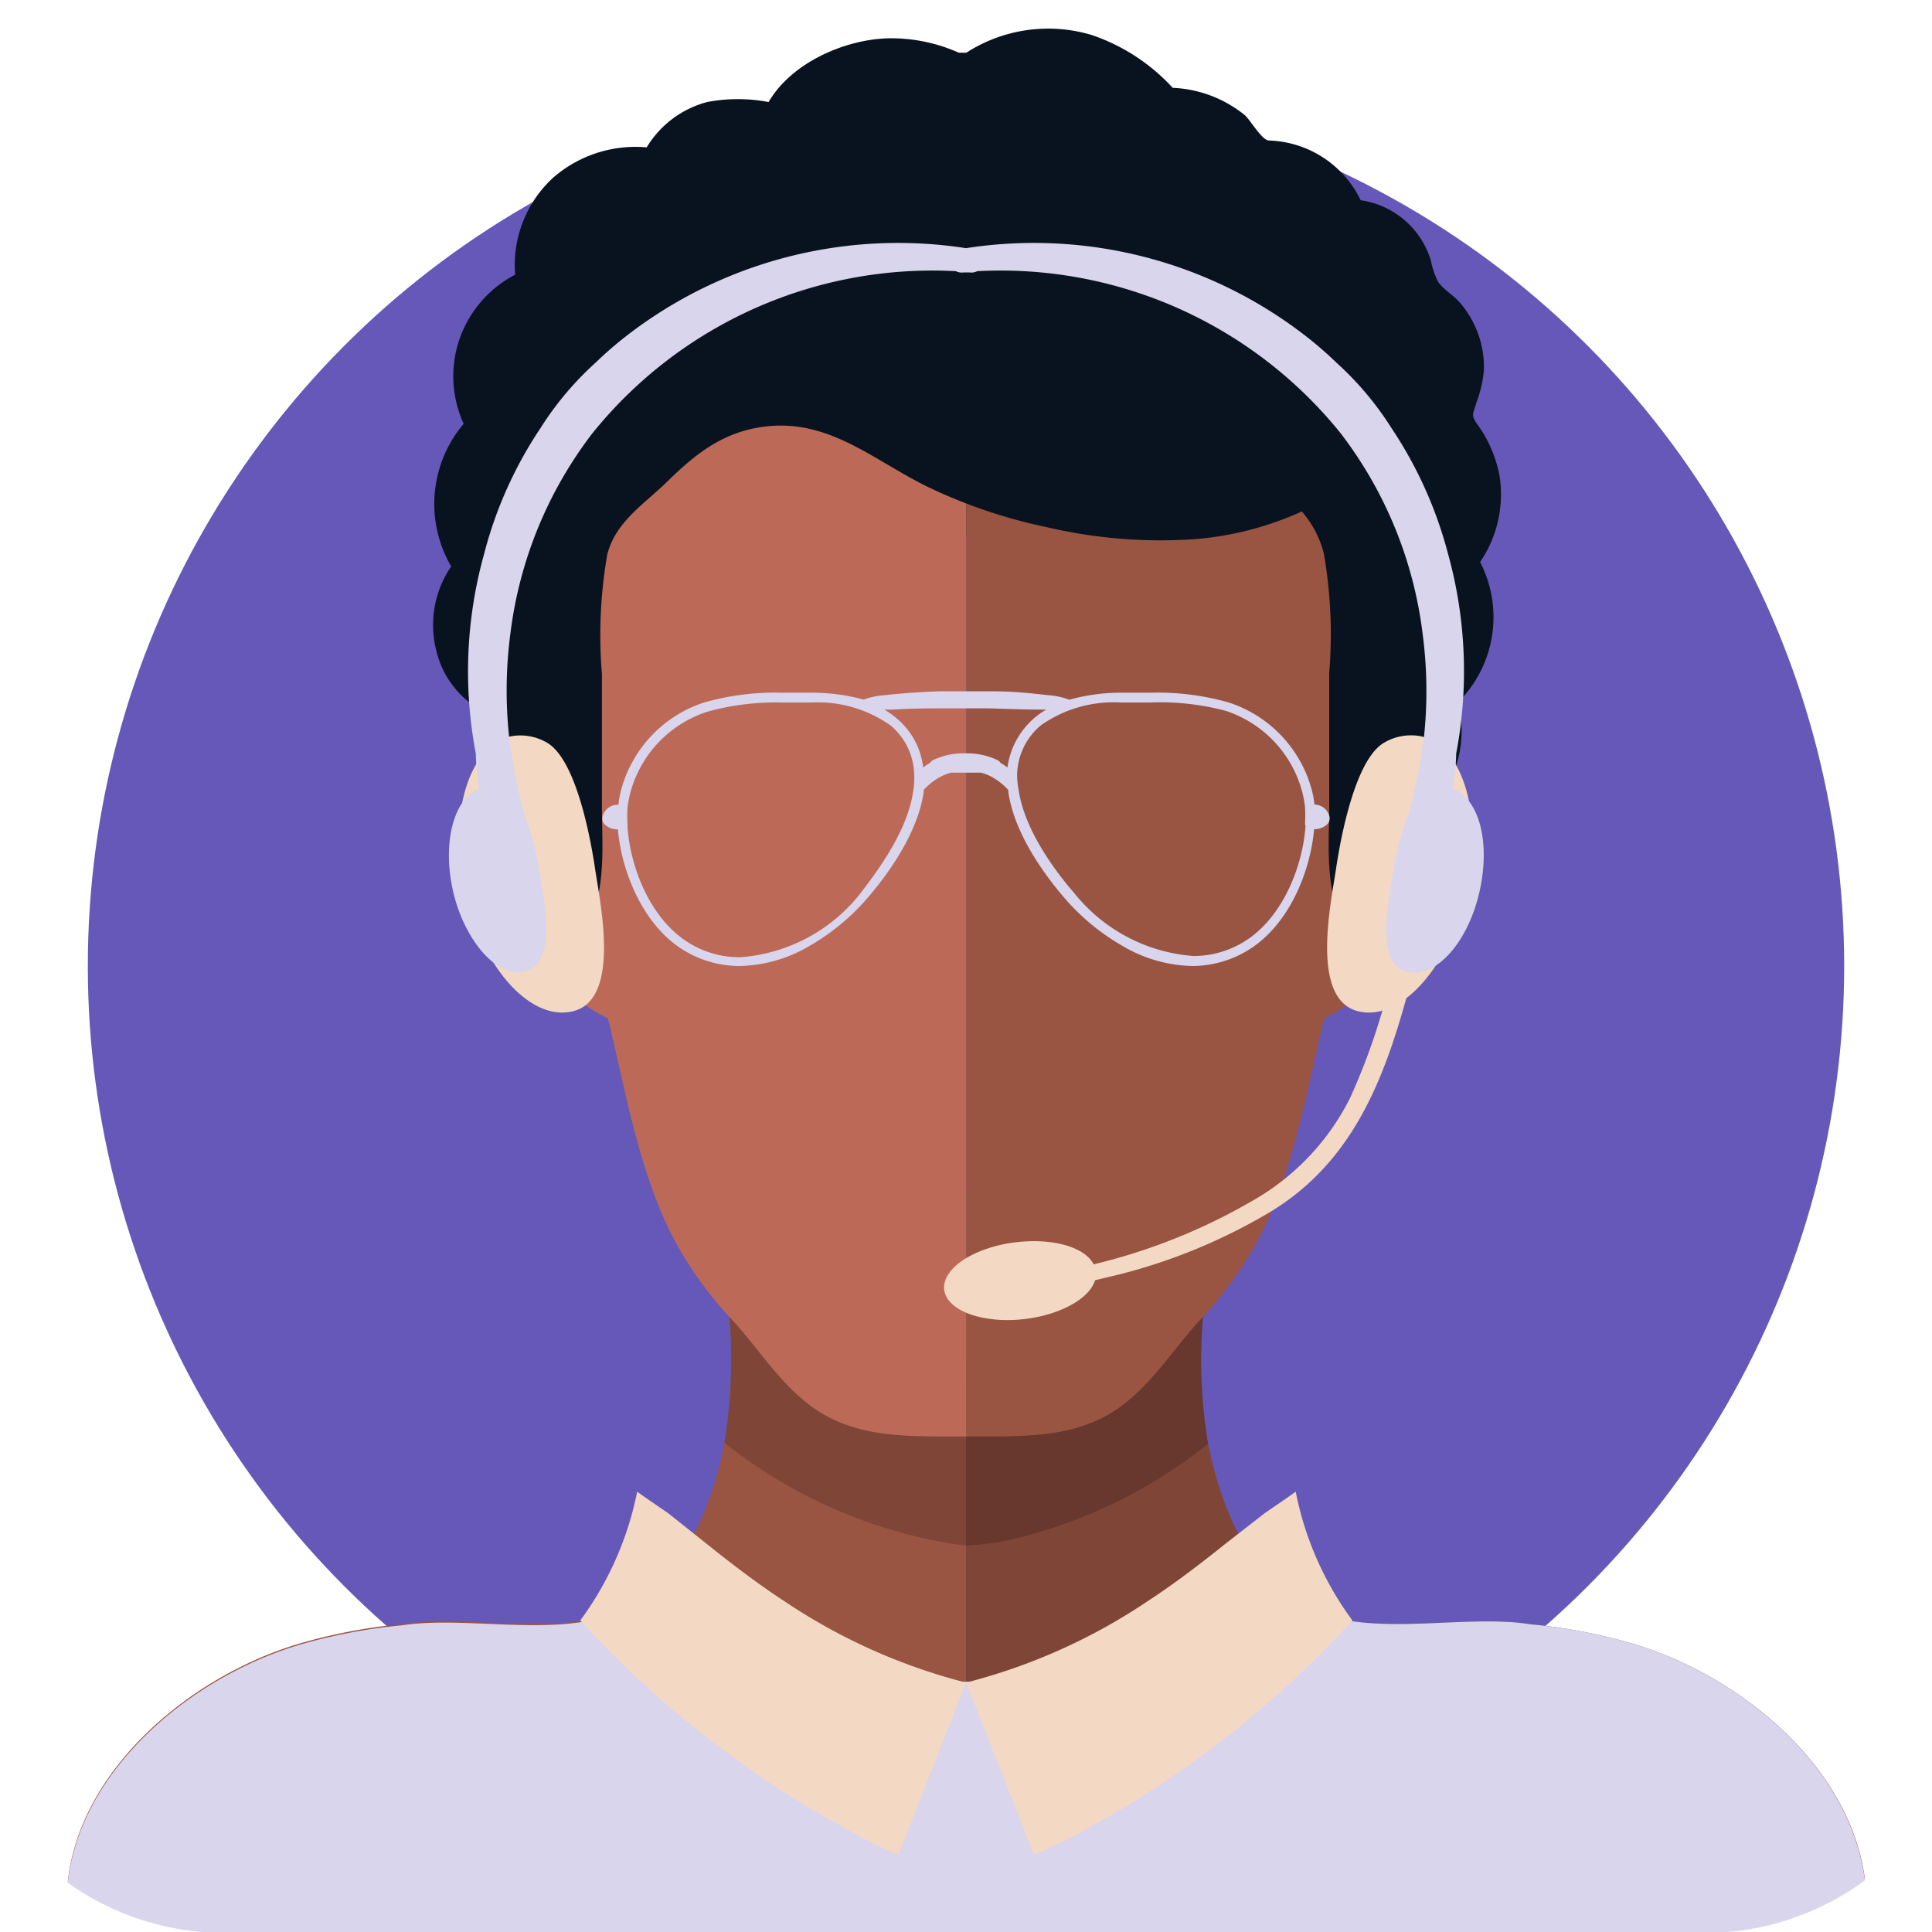 <svg id="Capa_1" data-name="Capa 1" xmlns="http://www.w3.org/2000/svg" width="110" height="110" viewBox="0 0 110 110">
  <defs>
    <style>
      .cls-1 {
        fill: none;
      }

      .cls-2 {
        fill: #6558b8;
      }

      .cls-3 {
        fill: #091320;
      }

      .cls-4 {
        fill: #995542;
      }

      .cls-5 {
        fill: #7f4638;
      }

      .cls-6 {
        fill: #68372d;
      }

      .cls-7 {
        fill: #bc6a57;
      }

      .cls-8 {
        fill: #d8d5ed;
      }

      .cls-9 {
        fill: #f3d9c3;
      }
    </style>
  </defs>
  <rect class="cls-1" width="110" height="110"/>
  <circle class="cls-2" cx="55" cy="55" r="50"/>
  <g>
    <g>
      <path class="cls-3" d="M84.27,32a6.84,6.84,0,0,0,1.11-4.9,7.31,7.31,0,0,0-1.31-3c-.34-.51-.18-.54,0-1.21A6.61,6.61,0,0,0,84.49,21a5.63,5.63,0,0,0-1.37-3.77c-.36-.42-.92-.73-1.23-1.17a4.4,4.4,0,0,1-.42-1.22,4.9,4.9,0,0,0-4-3.44A6,6,0,0,0,72.25,8c-.39,0-1.06-1.16-1.37-1.44A7,7,0,0,0,66.77,5,11.11,11.11,0,0,0,62.18,2a8.61,8.61,0,0,0-7.16,1L54.59,3a9.48,9.48,0,0,0-4-.82c-2.48.06-5.52,1.38-6.83,3.63a9.3,9.3,0,0,0-3.5,0,5.73,5.73,0,0,0-3.44,2.58,7.14,7.14,0,0,0-5.33,1.73,6.76,6.76,0,0,0-2.16,5.52,6.56,6.56,0,0,0-3.14,3.59,6.49,6.49,0,0,0,.21,4.9,7.05,7.05,0,0,0-.71,8.12A5.9,5.9,0,0,0,24.83,37a5.31,5.31,0,0,0,1.78,2.9,2.66,2.66,0,0,0,.56.32c.08.79.17,1.57.3,2.35.4,2.48,1.52,5,4.09,5.77a1.35,1.35,0,0,0,1.23-.21,7.86,7.86,0,0,0,2.43.09,10.43,10.43,0,0,0,5.15-2.15c3.08-2.32,5.27-5.59,7.79-8.47,2.17-2.49,4.48-4.85,6.85-7.13,2.37,2.28,4.68,4.64,6.85,7.13,2.52,2.88,4.71,6.15,7.79,8.47a10.43,10.43,0,0,0,5.15,2.15,7.86,7.86,0,0,0,2.43-.09,1.35,1.35,0,0,0,1.23.21,5.2,5.2,0,0,0,3.2-2.86A5,5,0,0,0,83,43.28,6.3,6.3,0,0,0,83,40,6.83,6.83,0,0,0,84.27,32Z"/>
      <path class="cls-4" d="M55,110V74.14H41.46a29,29,0,0,1-.21,8c-.57,3.06-1.94,6.73-4.62,8.77-3.53,2.7-9.5.89-13.75,1.56a31.18,31.18,0,0,0-5.94,1.14c-6.21,1.89-12.39,7.16-13.08,13.52a15.49,15.49,0,0,0,9,2.86Z"/>
      <path class="cls-5" d="M93.08,93.62a31.18,31.18,0,0,0-5.94-1.14c-4.26-.67-10.22,1.14-13.75-1.56-2.68-2-4-5.71-4.62-8.77a29,29,0,0,1-.21-8H55V110H97a15.45,15.45,0,0,0,9.18-3C105.38,100.7,99.25,95.5,93.08,93.62Z"/>
      <path class="cls-5" d="M55,88V77.4c-4.14.95-9-.94-13.09-3.26h-.46a29,29,0,0,1-.21,8v0a28,28,0,0,0,11.68,5.51A18.31,18.31,0,0,0,55,88Z"/>
      <path class="cls-6" d="M55,77.4V88a18.31,18.31,0,0,0,2.09-.24A28,28,0,0,0,68.78,82.2v0a29,29,0,0,1-.21-8H68.1C64.06,76.46,59.15,78.35,55,77.4Z"/>
      <path class="cls-7" d="M28.78,51.27c-.54-2.24.21-5.84,4-3.88a76,76,0,0,0,2.54,10.94C31.87,56.77,29.48,54.14,28.78,51.27Z"/>
      <path class="cls-4" d="M81.24,51.27c.54-2.24-.21-5.84-4-3.88a74.74,74.74,0,0,1-2.55,10.94C78.15,56.77,80.54,54.14,81.24,51.27Z"/>
      <path class="cls-4" d="M80.83,33.9c-.48,8.58-3.75,16.79-5.71,25.24-.84,3.67-1.59,7.61-3.29,11.07a21.69,21.69,0,0,1-3.6,5.05c-1.4,1.55-2.55,3.37-4.22,4.67-2.64,2.06-5.83,1.83-9,1.86V20.41C65.47,20.7,75.22,25.35,80.83,33.9Z"/>
      <path class="cls-7" d="M29.19,33.9c.48,8.58,3.75,16.79,5.7,25.24.85,3.67,1.6,7.61,3.3,11.07a21.69,21.69,0,0,0,3.6,5.05c1.4,1.55,2.54,3.37,4.22,4.67,2.63,2.06,5.83,1.83,9,1.86V20.41C44.55,20.7,34.8,25.35,29.19,33.9Z"/>
      <path class="cls-8" d="M93.08,93.62a31.18,31.18,0,0,0-5.94-1.14c-3.53-.56-8.24.6-11.76-.54a6.77,6.77,0,0,1-1.9-1,18.26,18.26,0,0,1-5.61,3.25,29.13,29.13,0,0,1-8.78,1.56l-1.12,0a11.86,11.86,0,0,0-2.73,0h-.46a11.86,11.86,0,0,0-2.73,0l-1.12,0a29.13,29.13,0,0,1-8.78-1.56A18.14,18.14,0,0,1,36.54,91a6.77,6.77,0,0,1-1.9,1c-3.52,1.14-8.23,0-11.76.54a31.18,31.18,0,0,0-5.94,1.14c-6.21,1.89-12.39,7.16-13.08,13.52a15.49,15.49,0,0,0,9,2.86H97a15.45,15.45,0,0,0,9.18-3C105.38,100.7,99.25,95.5,93.08,93.62Z"/>
      <path class="cls-3" d="M69.21,17.87A36.81,36.81,0,0,0,58,15.49c-1-.06-2-.07-3,0s-2,0-3,0A36.94,36.94,0,0,0,40.8,17.87C33.89,20.55,26.4,25.55,27,34a20.71,20.71,0,0,0,3.88,10.84c0,.28.08.56.13.85a15.32,15.32,0,0,0,2.35,6.65c.06.08.22.11.27,0,.88-2.07.64-4.32.64-6.53,0-2.48,0-5,0-7.45a26.74,26.74,0,0,1,.31-6.81c.48-1.86,2.13-2.87,3.41-4.13,1.62-1.59,3.2-2.84,5.54-3.13,3.65-.46,6.17,1.89,9.23,3.4A29.56,29.56,0,0,0,59.53,30,28.53,28.53,0,0,0,68,30.7a18.19,18.19,0,0,0,6.12-1.58,5.84,5.84,0,0,1,1.25,2.38,26.74,26.74,0,0,1,.31,6.81c0,2.48,0,5,0,7.45,0,2.21-.24,4.46.64,6.53.05.11.21.08.27,0A15.32,15.32,0,0,0,79,45.64c0-.29.08-.57.12-.85A20.64,20.64,0,0,0,83,34C83.62,25.55,76.13,20.55,69.21,17.87Z"/>
      <path class="cls-9" d="M51.15,105.61,55,95.8a33.29,33.29,0,0,1-10.32-4.62c-1.53-1-3-2.12-4.42-3.26l-2.21-1.76c-.11-.08-1.78-1.21-1.77-1.24a18.42,18.42,0,0,1-3.24,7.34l0,0a58.2,58.2,0,0,0,15.15,11.88C49.14,104.69,50.13,105.17,51.15,105.61Z"/>
      <path class="cls-9" d="M58.87,105.61,55,95.8a33.29,33.29,0,0,0,10.32-4.62c1.53-1,3-2.12,4.42-3.26L72,86.16c.11-.08,1.78-1.21,1.77-1.24A18.28,18.28,0,0,0,77,92.26l0,0a58.2,58.2,0,0,1-15.15,11.88C60.88,104.69,59.88,105.17,58.87,105.61Z"/>
      <path class="cls-8" d="M75.67,46.41a.51.51,0,0,1-.06.48,1.06,1.06,0,0,1-.79.32c-.21,2.4-1.41,5.41-3.68,6.84A6.11,6.11,0,0,1,67.9,55a8.1,8.1,0,0,1-4-1.15,12.65,12.65,0,0,1-3.23-2.65c-1.06-1.22-2.9-3.63-3.26-6.1,0,0,0-.08,0-.12a3.79,3.79,0,0,0-.91-.73,3,3,0,0,0-.65-.26l-.09,0-.17,0-.25,0h-.69l-.23,0-.19,0-.08,0a3.27,3.27,0,0,0-.65.26,3.61,3.61,0,0,0-.91.73s0,.08,0,.12c-.36,2.47-2.2,4.88-3.26,6.1a12.65,12.65,0,0,1-3.23,2.65,8.1,8.1,0,0,1-4,1.15,6.11,6.11,0,0,1-3.24-.94c-2.27-1.43-3.47-4.44-3.68-6.84a1.06,1.06,0,0,1-.79-.32.51.51,0,0,1-.06-.48.88.88,0,0,1,.88-.6,5.86,5.86,0,0,1,.13-.75A7.2,7.2,0,0,1,40.08,40a14.8,14.8,0,0,1,4.48-.56c.54,0,1.09,0,1.61,0a11.22,11.22,0,0,1,3,.39,4.49,4.49,0,0,1,1.21-.25c1-.11,2-.18,3.1-.22.44,0,.89,0,1.39,0h.32c.5,0,1,0,1.39,0,1.09,0,2.11.11,3.1.22a4.23,4.23,0,0,1,1.2.26,10.91,10.91,0,0,1,3-.4c.52,0,1.07,0,1.61,0a14.8,14.8,0,0,1,4.48.56,7.2,7.2,0,0,1,4.74,5.06,5.86,5.86,0,0,1,.13.75A.88.88,0,0,1,75.67,46.41Zm-1.37.51a7.76,7.76,0,0,0,0-1,6.53,6.53,0,0,0-.14-.77,6.65,6.65,0,0,0-4.38-4.68A14.46,14.46,0,0,0,65.44,40c-.55,0-1.11,0-1.59,0a7.19,7.19,0,0,0-4.59,1.3,3.75,3.75,0,0,0-1.35,2.81A4.56,4.56,0,0,0,58,45c.36,2.42,2.32,4.88,3.14,5.82a9.6,9.6,0,0,0,6.8,3.61,5.47,5.47,0,0,0,2.95-.85c2.15-1.35,3.28-4.26,3.44-6.54ZM59.61,40.4l-.35,0h-.14c-1.07,0-2.15-.06-3-.07H53.84c-.81,0-1.89,0-3,.07h-.15l-.34,0a4.72,4.72,0,0,1,.7.5,4.26,4.26,0,0,1,1.51,2.8,3.51,3.51,0,0,1,.4-.27.4.4,0,0,1,.18-.16,4.07,4.07,0,0,1,1.7-.38h.24a4.1,4.1,0,0,1,1.7.38.4.4,0,0,1,.18.16,3.51,3.51,0,0,1,.4.27,4.51,4.51,0,0,1,2.21-3.3ZM52,45a4.56,4.56,0,0,0,.05-.89,3.75,3.75,0,0,0-1.35-2.81A7.19,7.19,0,0,0,46.15,40c-.48,0-1,0-1.59,0a14.46,14.46,0,0,0-4.31.53,6.65,6.65,0,0,0-4.38,4.68,5.86,5.86,0,0,0-.14.77,7.76,7.76,0,0,0,0,1v.13c.16,2.28,1.29,5.19,3.44,6.54a5.47,5.47,0,0,0,3,.85,9.6,9.6,0,0,0,6.8-3.61C49.72,49.89,51.68,47.43,52,45Z"/>
    </g>
    <g>
      <g>
        <path class="cls-9" d="M79.31,55.17a36.77,36.77,0,0,1-2.44,7.34,13.87,13.87,0,0,1-5.6,5.88,33.47,33.47,0,0,1-8,3.34l-1,.26c-.51-1-2.35-1.51-4.44-1.26-2.39.29-4.21,1.5-4.07,2.7s2.2,1.95,4.59,1.67c2.06-.25,3.69-1.18,4-2.21l1.42-.34a32.31,32.31,0,0,0,8.42-3.47c5.08-3,6.83-8.16,8.24-13.6A.58.58,0,0,0,79.31,55.17Z"/>
        <path class="cls-9" d="M29.1,41.92a3,3,0,0,1,2,.34c1.71.92,2.54,5.56,2.79,7.26.3,2,1.47,7.45-1.32,8.07-2.4.54-5.14-2.53-6.11-6.85S26.69,42.46,29.1,41.92Z"/>
        <path class="cls-9" d="M80.9,41.92a3,3,0,0,0-2.05.34c-1.71.92-2.54,5.56-2.79,7.26-.3,2-1.47,7.45,1.32,8.07,2.4.54,5.14-2.53,6.11-6.85S83.31,42.46,80.9,41.92Z"/>
      </g>
      <path class="cls-8" d="M82.71,44.9a12.59,12.59,0,0,0,.2-2,25,25,0,0,0-.46-11.35,23.64,23.64,0,0,0-3.22-7.17,17.85,17.85,0,0,0-3.15-3.74,20.92,20.92,0,0,0-1.74-1.51,25.24,25.24,0,0,0-19.34-5,25.24,25.24,0,0,0-19.34,5,20.92,20.92,0,0,0-1.74,1.51,17.85,17.85,0,0,0-3.15,3.74,23.37,23.37,0,0,0-3.21,7.17,24.9,24.9,0,0,0-.47,11.35,12.59,12.59,0,0,0,.2,2c-1.45.55-2.12,3.07-1.5,5.82s2.48,5,4.09,4.59c1.86-.42,1.08-4.06.88-5.4a15.92,15.92,0,0,0-.92-3.57A34,34,0,0,1,29,42.07a24.84,24.84,0,0,1,.06-6,23.45,23.45,0,0,1,4.66-11.39,24.86,24.86,0,0,1,20.7-9.24.74.74,0,0,0,.45.07l.16,0,.16,0a.74.74,0,0,0,.45-.07,24.86,24.86,0,0,1,20.7,9.24A23.45,23.45,0,0,1,81,36.1a24.84,24.84,0,0,1,.06,6,34,34,0,0,1-.87,4.27,15.92,15.92,0,0,0-.92,3.57c-.2,1.34-1,5,.88,5.4,1.61.36,3.44-1.69,4.09-4.59S84.16,45.45,82.71,44.9Z"/>
    </g>
  </g>
</svg>
